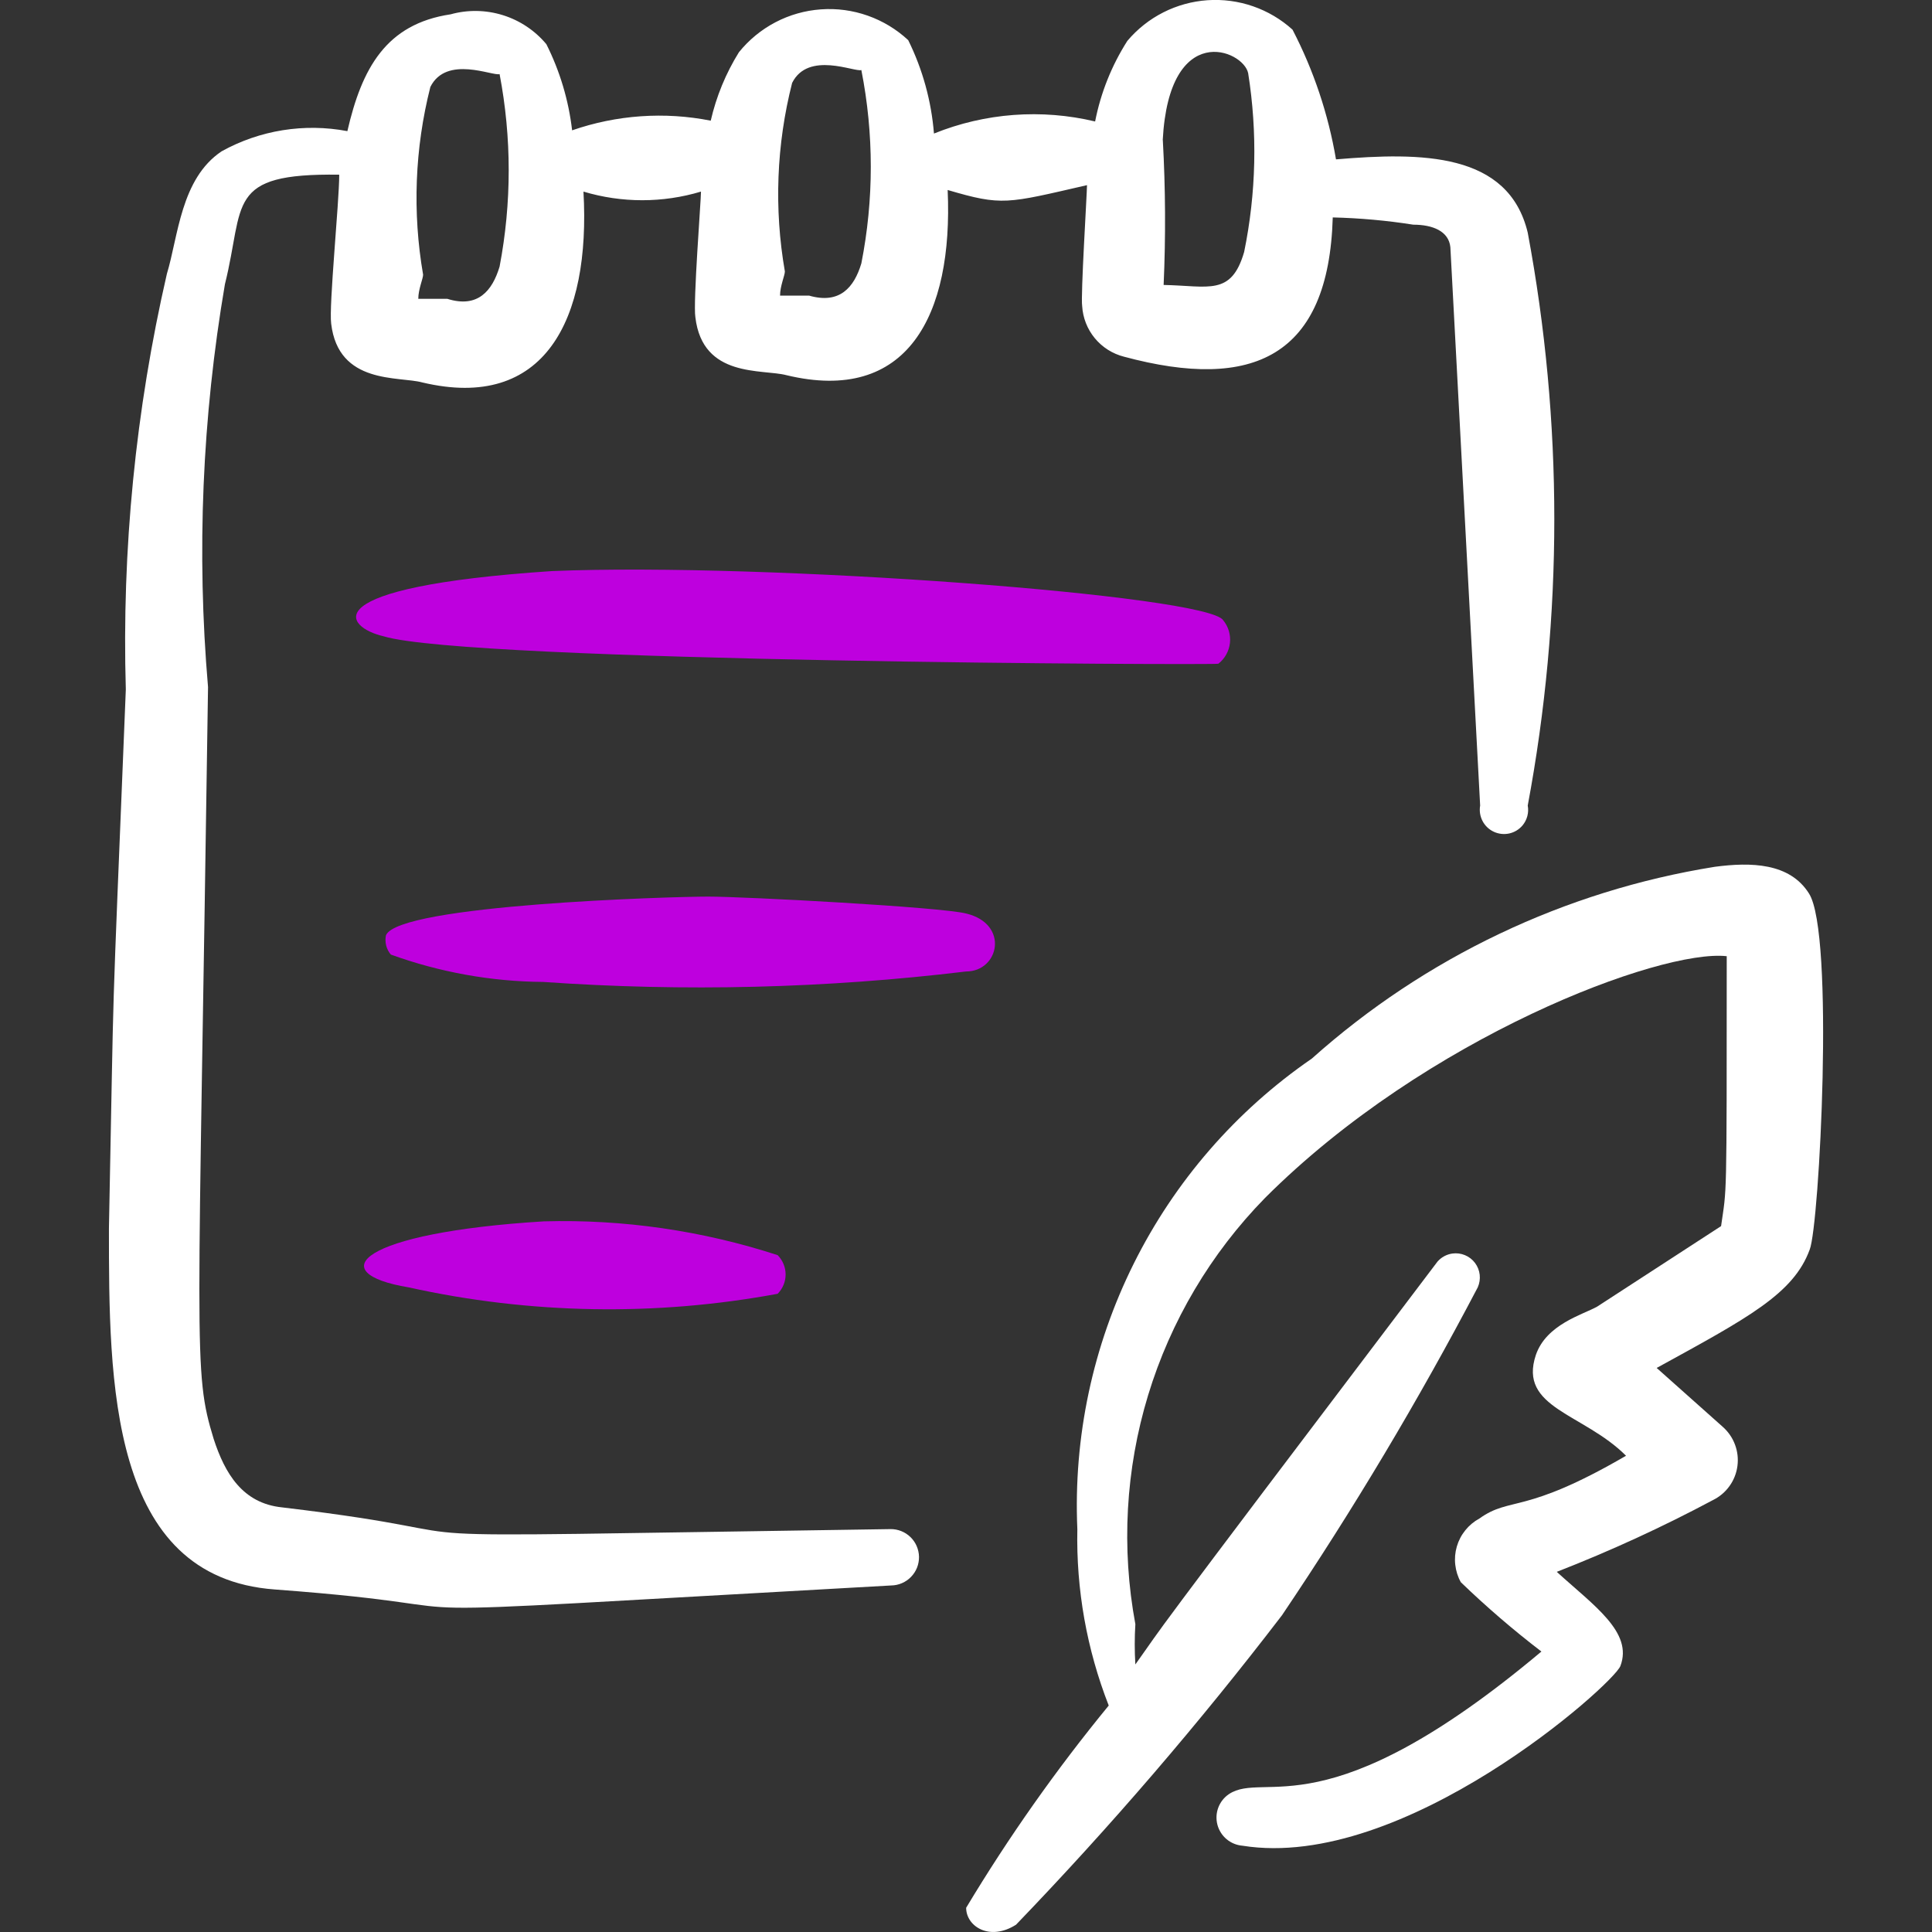 <svg width="65" height="65" viewBox="0 0 65 65" fill="none" xmlns="http://www.w3.org/2000/svg">
<rect x="0" y="0" width="65" height="65" fill="#333333" stroke="none"/>
<g clip-path="url(#clip0_390_30)">
<path fill-rule="evenodd" clip-rule="evenodd" d="M60.859 30.057C60.209 29.028 58.909 29.001 57.69 29.163C52.647 29.972 47.943 32.211 44.135 35.615C41.586 37.368 39.525 39.741 38.145 42.51C36.765 45.279 36.111 48.354 36.246 51.445C36.204 53.474 36.563 55.491 37.302 57.381C35.539 59.529 33.936 61.803 32.505 64.185C32.505 64.808 33.291 65.322 34.184 64.754C37.359 61.455 40.346 57.98 43.13 54.345C45.527 50.791 47.726 47.108 49.717 43.312C49.776 43.179 49.799 43.033 49.783 42.888C49.767 42.744 49.712 42.606 49.625 42.49C49.538 42.374 49.421 42.283 49.286 42.228C49.152 42.172 49.005 42.154 48.861 42.174C48.668 42.202 48.491 42.298 48.363 42.445C37.871 56.295 39.363 54.373 38.198 55.998C38.17 55.547 38.17 55.094 38.198 54.643C37.721 52.078 37.868 49.436 38.627 46.94C39.387 44.444 40.736 42.167 42.561 40.303C47.983 34.881 55.87 31.926 58.094 32.17C58.094 40.709 58.094 39.896 57.904 41.251L53.731 43.962C53.243 44.233 52.024 44.557 51.672 45.587C51.074 47.377 53.27 47.542 54.706 48.977C51.263 50.982 50.83 50.332 49.771 51.09C49.589 51.189 49.428 51.323 49.298 51.485C49.168 51.646 49.071 51.832 49.013 52.031C48.955 52.23 48.937 52.439 48.961 52.645C48.984 52.851 49.047 53.051 49.148 53.232C50.008 54.061 50.911 54.838 51.859 55.564C44.595 61.663 42.561 59.551 41.343 60.363C41.18 60.474 41.056 60.633 40.987 60.817C40.918 61.002 40.909 61.203 40.959 61.393C41.01 61.583 41.118 61.753 41.269 61.879C41.42 62.005 41.607 62.081 41.803 62.097C47.225 62.963 54.272 56.677 54.516 56.052C54.949 54.914 53.622 54.02 52.376 52.883C54.175 52.182 55.93 51.376 57.633 50.467C57.854 50.358 58.044 50.197 58.187 49.997C58.331 49.797 58.422 49.565 58.454 49.322C58.486 49.078 58.458 48.83 58.371 48.6C58.285 48.37 58.143 48.165 57.958 48.002L55.737 46.023C58.798 44.343 60.344 43.531 60.886 42.039C61.211 41.226 61.726 31.384 60.859 30.057Z" fill="white"/>
<path fill-rule="evenodd" clip-rule="evenodd" d="M29.957 51.445C9.734 51.743 18.328 51.77 9.49 50.714C8.163 50.578 7.567 49.576 7.188 48.409C6.484 46.104 6.674 45.698 6.999 23.116C6.611 18.592 6.802 14.038 7.567 9.563C8.244 6.852 7.567 5.823 11.413 5.877C11.413 6.798 11.061 10.294 11.142 10.89C11.386 12.951 13.423 12.651 14.208 12.867C18.328 13.845 19.874 10.755 19.63 6.446C20.919 6.833 22.295 6.833 23.584 6.446C23.584 6.744 23.314 10.186 23.395 10.674C23.639 12.732 25.648 12.407 26.461 12.623C30.526 13.601 32.072 10.619 31.883 6.392C33.724 6.933 33.86 6.852 36.571 6.229C36.571 6.5 36.354 9.969 36.408 10.294C36.431 10.692 36.58 11.071 36.833 11.378C37.086 11.685 37.431 11.903 37.817 12.001C42.155 13.168 44.704 12.001 44.839 7.315C45.749 7.337 46.652 7.418 47.548 7.559C48.2 7.559 48.742 7.776 48.796 8.317L49.798 27.102C49.767 27.279 49.795 27.461 49.878 27.621C49.96 27.78 50.093 27.907 50.256 27.983C50.419 28.059 50.602 28.079 50.777 28.041C50.953 28.002 51.11 27.906 51.226 27.768C51.301 27.677 51.356 27.57 51.386 27.455C51.416 27.34 51.421 27.219 51.399 27.102C52.591 20.732 52.591 14.197 51.399 7.827C50.749 5.119 47.821 5.119 44.948 5.362C44.689 3.84 44.196 2.367 43.485 0.997C43.099 0.648 42.647 0.381 42.156 0.211C41.665 0.041 41.145 -0.028 40.626 0.007C40.107 0.043 39.601 0.182 39.138 0.417C38.674 0.652 38.263 0.978 37.928 1.376C37.4 2.204 37.033 3.123 36.844 4.087C35.039 3.656 33.144 3.798 31.422 4.493C31.335 3.401 31.041 2.334 30.556 1.351C30.164 0.986 29.701 0.706 29.195 0.527C28.69 0.349 28.154 0.276 27.619 0.315C27.085 0.353 26.564 0.5 26.089 0.749C25.615 0.997 25.196 1.341 24.86 1.758C24.419 2.468 24.099 3.245 23.912 4.06C22.356 3.752 20.747 3.865 19.248 4.385C19.131 3.375 18.838 2.395 18.382 1.487C17.998 1.027 17.49 0.688 16.918 0.51C16.346 0.332 15.736 0.322 15.159 0.482C12.987 0.807 12.174 2.297 11.687 4.412C10.242 4.138 8.746 4.377 7.459 5.089C6.078 6.01 5.996 7.962 5.615 9.211C4.561 13.795 4.096 18.495 4.233 23.197C3.719 35.913 3.854 31.845 3.665 41.332C3.665 46.483 3.665 53.07 9.246 53.476C18.3 54.153 9.571 54.478 29.984 53.341C30.109 53.339 30.232 53.313 30.346 53.263C30.46 53.214 30.564 53.143 30.65 53.053C30.737 52.964 30.805 52.859 30.852 52.743C30.898 52.627 30.92 52.504 30.919 52.379C30.917 52.255 30.89 52.132 30.841 52.017C30.792 51.903 30.721 51.8 30.631 51.713C30.542 51.626 30.436 51.558 30.321 51.512C30.205 51.466 30.081 51.443 29.957 51.445ZM39.119 4.71C39.336 0.672 41.83 1.676 41.993 2.462C42.31 4.458 42.264 6.497 41.858 8.477C41.424 9.969 40.666 9.615 39.149 9.587C39.221 7.962 39.212 6.337 39.122 4.712M26.65 2.79C27.192 1.706 28.763 2.437 28.979 2.356C29.403 4.504 29.403 6.714 28.979 8.862C28.736 9.674 28.248 10.243 27.219 9.945H26.244C26.244 9.62 26.406 9.268 26.406 9.132C26.039 7.025 26.122 4.863 26.65 2.79ZM14.479 2.925C15.021 1.842 16.591 2.573 16.808 2.492C17.217 4.631 17.217 6.828 16.808 8.97C16.564 9.782 16.077 10.378 15.048 10.053H14.073C14.073 9.728 14.235 9.376 14.235 9.241C13.872 7.142 13.955 4.99 14.479 2.925Z" fill="white"/>
<path fill-rule="evenodd" clip-rule="evenodd" d="M40.991 22.33C41.099 22.246 41.189 22.141 41.255 22.021C41.322 21.901 41.364 21.769 41.38 21.633C41.395 21.497 41.382 21.359 41.344 21.228C41.305 21.096 41.24 20.974 41.153 20.868C40.639 20.028 25.781 18.915 18.571 19.213C10.438 19.755 11.605 21.109 12.905 21.407C15.725 22.276 40.937 22.384 40.991 22.33ZM32.505 30.734C31.666 30.517 25.076 30.165 23.831 30.165C22.585 30.165 13.422 30.436 12.986 31.465C12.962 31.579 12.964 31.697 12.992 31.809C13.02 31.922 13.074 32.027 13.149 32.115C14.793 32.711 16.526 33.023 18.273 33.036C23.018 33.369 27.782 33.253 32.505 32.684C33.616 32.684 33.968 31.086 32.505 30.734ZM13.748 43.312C17.829 44.216 22.052 44.29 26.163 43.528C26.334 43.356 26.431 43.122 26.431 42.878C26.431 42.635 26.334 42.401 26.163 42.228C23.626 41.402 20.967 41.017 18.3 41.091C12.093 41.47 10.82 42.824 13.748 43.312Z" fill="#BE00DE"/>
</g>
<defs>
<clipPath id="clip0_390_30">
<rect width="65" height="65" fill="white"/>
</clipPath>
</defs>
</svg>
